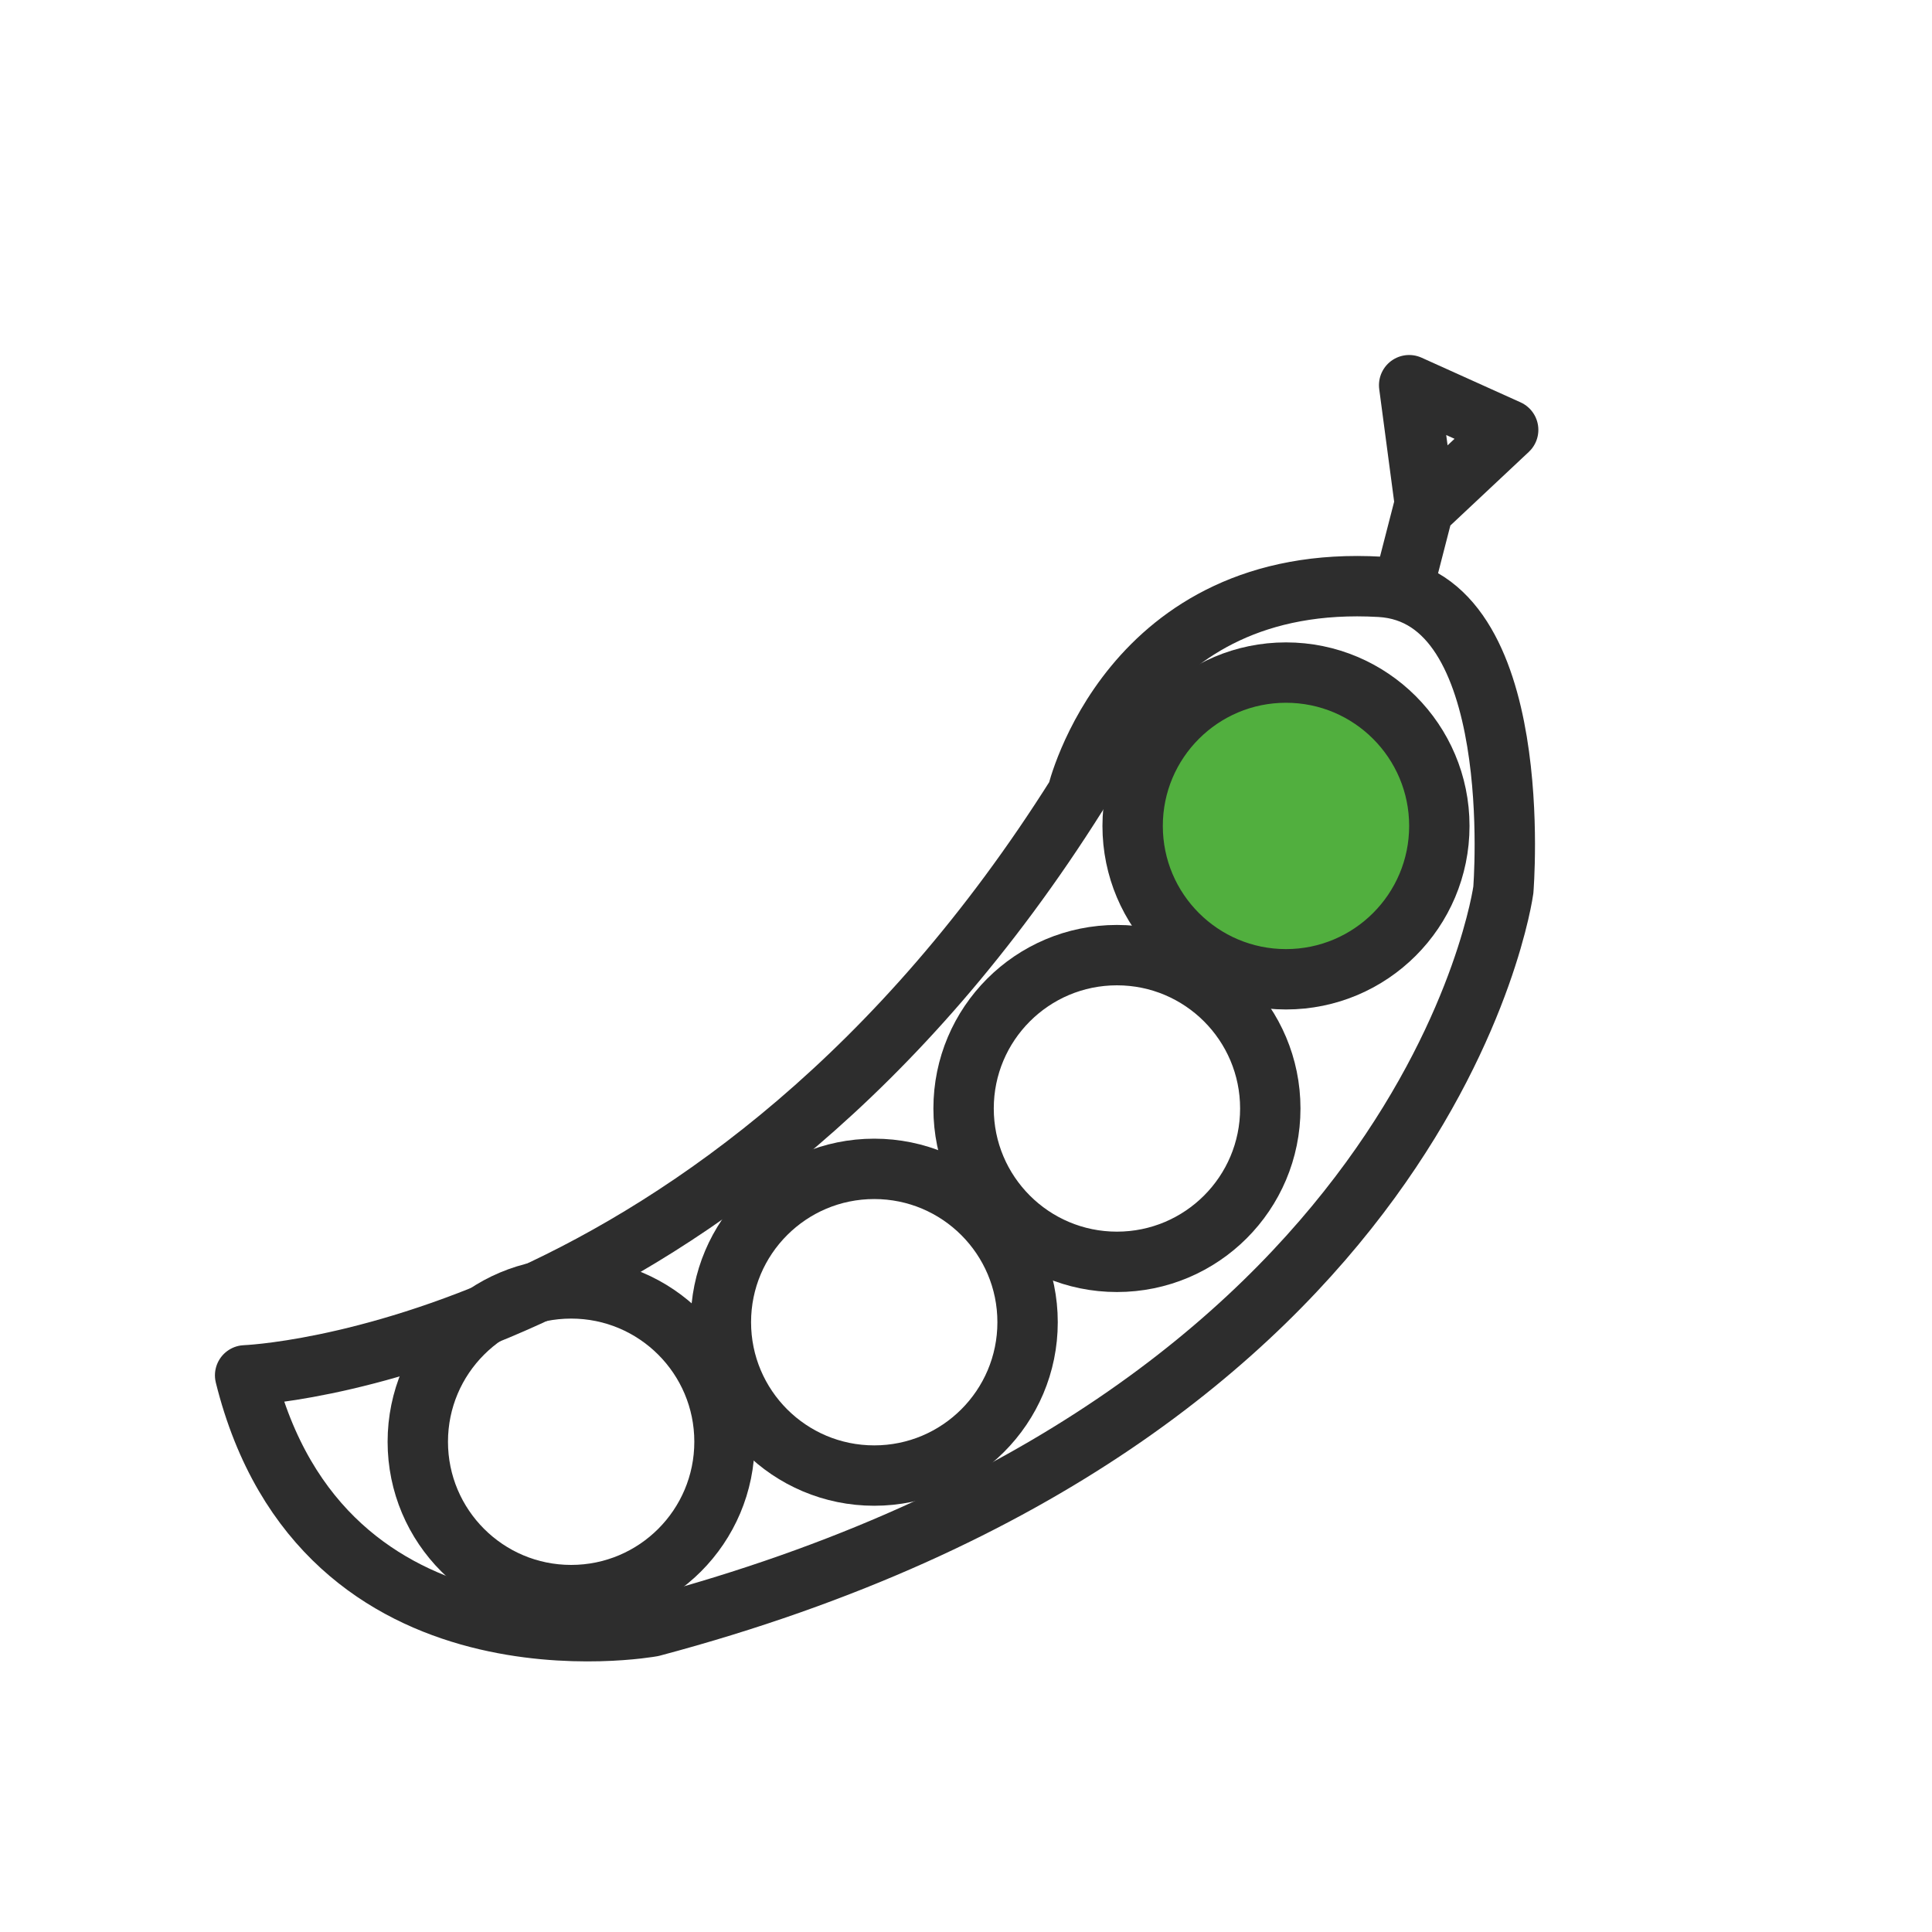 <?xml version="1.0" encoding="UTF-8"?><svg id="Layer_2" xmlns="http://www.w3.org/2000/svg" viewBox="0 0 16 16"><defs><style>.cls-1{fill:none;}.cls-1,.cls-2{stroke:#2d2d2d;stroke-linecap:round;stroke-linejoin:round;stroke-width:.5px;}.cls-2{fill:#51af3e;}</style></defs><path class="cls-1" d="M2.03,11.39s3.95-.14,6.89-4.81c0,0,.43-1.84,2.51-1.72,1.22,.07,1.02,2.51,1.02,2.51,0,0-.59,4.38-7.05,6.1,0,0-2.73,.5-3.37-2.08Z"/><polyline class="cls-1" points="11.63 4.83 11.8 4.17 11.67 3.19 12.49 3.56 11.84 4.17"/><circle class="cls-2" cx="10.65" cy="6.84" r="1.27"/><circle class="cls-1" cx="9.25" cy="9.18" r="1.27"/><circle class="cls-1" cx="7.24" cy="10.95" r="1.27"/><circle class="cls-1" cx="4.73" cy="11.94" r="1.27"/></svg>